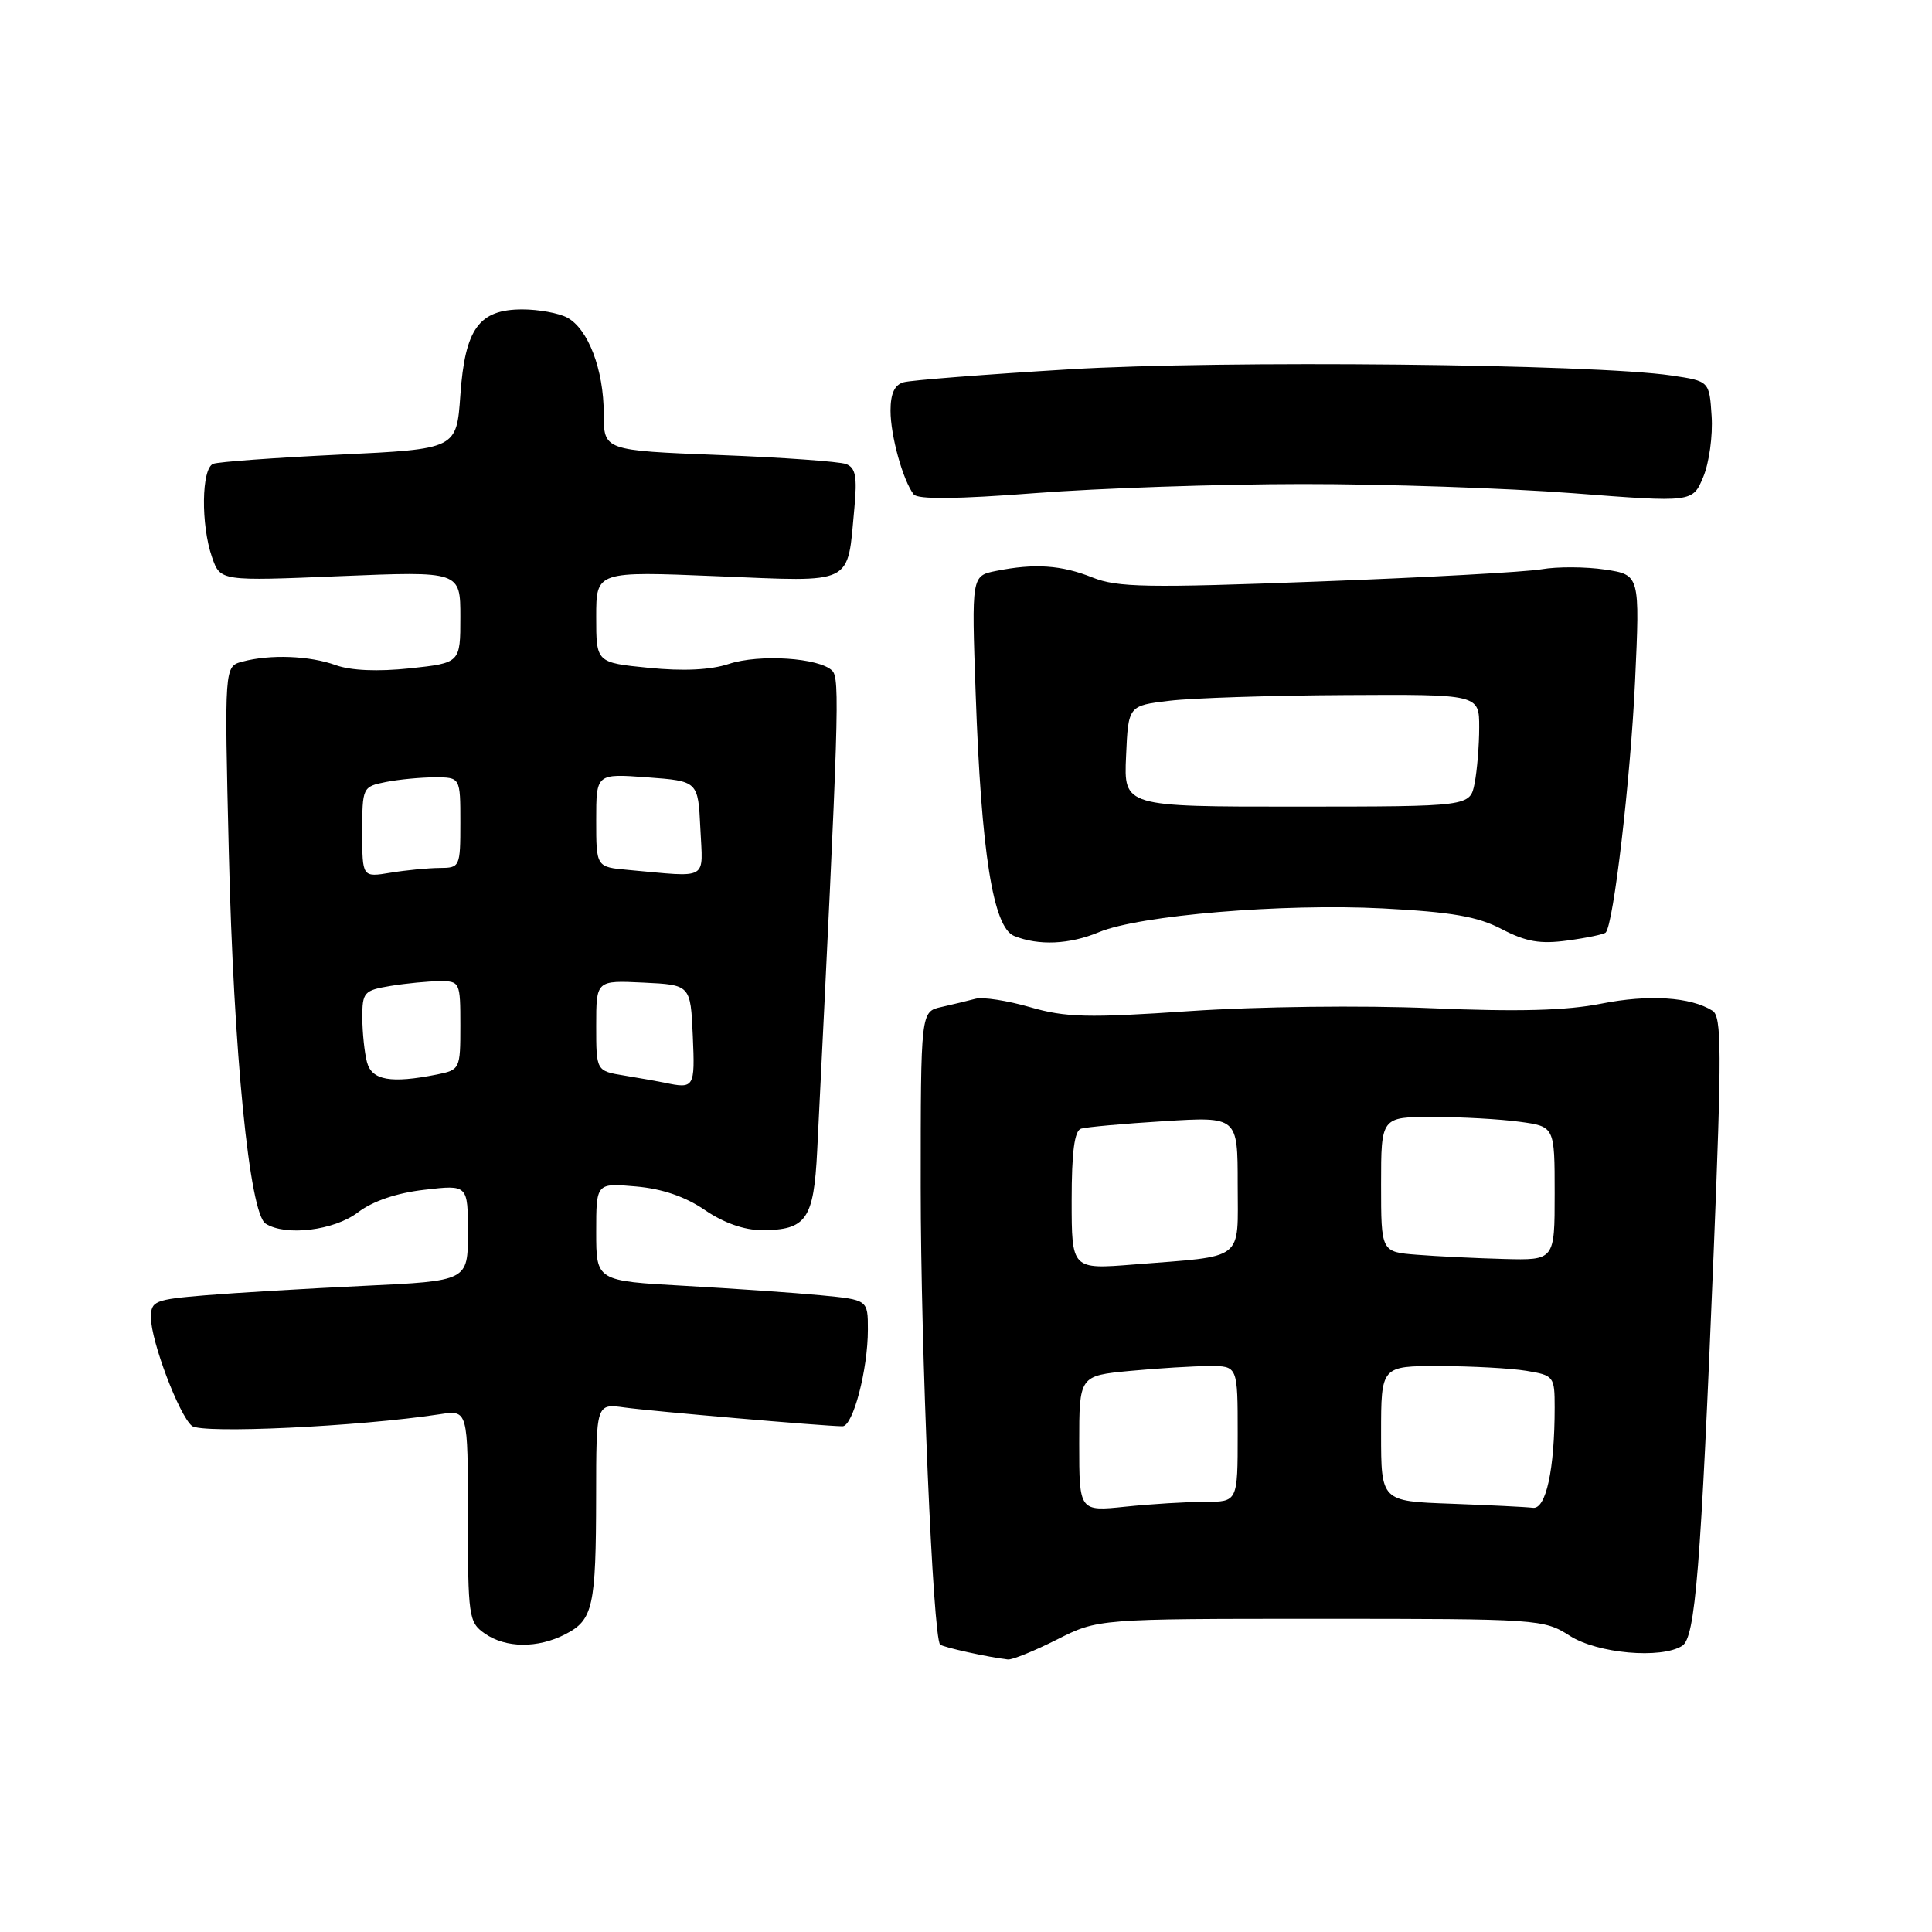 <?xml version="1.0" encoding="UTF-8" standalone="no"?>
<!DOCTYPE svg PUBLIC "-//W3C//DTD SVG 1.1//EN" "http://www.w3.org/Graphics/SVG/1.1/DTD/svg11.dtd" >
<svg xmlns="http://www.w3.org/2000/svg" xmlns:xlink="http://www.w3.org/1999/xlink" version="1.1" viewBox="0 0 256 256">
 <g >
 <path fill="currentColor"
d=" M 140.05 217.25 C 145.50 214.50 145.50 214.50 175.00 214.50 C 203.87 214.50 204.57 214.55 208.00 216.75 C 211.67 219.10 220.10 219.85 222.90 218.08 C 224.64 216.98 225.36 208.00 227.06 166.16 C 228.15 139.24 228.13 134.70 226.92 133.93 C 224.03 132.10 218.45 131.74 212.17 132.99 C 207.53 133.91 201.17 134.08 189.61 133.59 C 180.52 133.20 166.63 133.37 157.72 133.97 C 144.09 134.90 141.20 134.82 136.48 133.45 C 133.47 132.58 130.22 132.08 129.26 132.34 C 128.29 132.60 126.26 133.09 124.75 133.43 C 122.00 134.04 122.00 134.04 122.00 157.34 C 122.00 178.78 123.62 216.95 124.57 217.91 C 124.94 218.27 130.97 219.60 133.55 219.89 C 134.13 219.95 137.06 218.76 140.05 217.25 Z  M 74.92 216.54 C 78.59 214.65 78.97 212.91 78.99 198.24 C 79.00 185.98 79.00 185.98 82.75 186.50 C 86.28 186.99 109.18 188.97 111.63 188.99 C 113.03 189.00 115.00 181.49 115.00 176.17 C 115.00 172.23 115.00 172.23 108.75 171.63 C 105.31 171.30 97.21 170.74 90.75 170.38 C 79.00 169.73 79.00 169.73 79.00 163.24 C 79.00 156.75 79.00 156.75 84.25 157.21 C 87.74 157.51 90.80 158.56 93.39 160.33 C 95.87 162.03 98.61 163.00 100.95 163.00 C 106.84 163.00 107.83 161.58 108.28 152.50 C 111.17 94.34 111.31 89.91 110.27 88.87 C 108.56 87.16 100.62 86.64 96.56 87.98 C 94.15 88.78 90.51 88.95 85.94 88.49 C 79.00 87.80 79.00 87.80 79.00 81.74 C 79.00 75.69 79.00 75.69 95.02 76.35 C 113.36 77.10 112.25 77.66 113.21 67.30 C 113.60 63.17 113.37 61.97 112.11 61.49 C 111.24 61.16 103.66 60.61 95.26 60.29 C 80.00 59.69 80.00 59.69 80.00 54.81 C 80.00 48.99 77.94 43.57 75.15 42.08 C 74.04 41.49 71.37 41.00 69.22 41.00 C 63.46 41.00 61.62 43.55 61.00 52.35 C 60.50 59.50 60.50 59.50 45.00 60.24 C 36.47 60.65 28.94 61.19 28.25 61.46 C 26.69 62.06 26.60 69.55 28.10 73.85 C 29.20 77.00 29.20 77.00 45.10 76.34 C 61.00 75.69 61.00 75.69 61.00 81.76 C 61.00 87.84 61.00 87.84 54.32 88.56 C 50.05 89.01 46.51 88.86 44.50 88.14 C 41.03 86.88 35.79 86.68 32.12 87.67 C 29.73 88.30 29.73 88.30 30.32 112.90 C 30.95 139.47 33.06 160.79 35.20 162.14 C 37.85 163.83 44.25 163.05 47.41 160.66 C 49.39 159.15 52.56 158.07 56.25 157.65 C 62.00 156.98 62.00 156.98 62.00 163.36 C 62.00 169.73 62.00 169.73 48.25 170.38 C 40.69 170.74 31.24 171.30 27.25 171.63 C 20.48 172.19 20.00 172.39 20.00 174.58 C 20.00 177.68 23.72 187.52 25.43 188.94 C 26.71 190.01 47.55 189.03 58.25 187.40 C 62.00 186.82 62.00 186.82 62.00 200.86 C 62.00 214.22 62.11 214.96 64.22 216.44 C 67.01 218.40 71.26 218.43 74.92 216.54 Z  M 145.61 123.52 C 150.96 121.28 170.01 119.69 183.20 120.37 C 192.38 120.85 195.78 121.44 199.00 123.12 C 202.23 124.80 204.09 125.12 207.72 124.62 C 210.26 124.28 212.53 123.80 212.76 123.57 C 213.80 122.54 216.05 103.25 216.65 90.33 C 217.30 76.17 217.30 76.17 212.67 75.47 C 210.12 75.09 206.34 75.07 204.27 75.43 C 202.19 75.79 188.81 76.53 174.53 77.06 C 152.05 77.91 148.05 77.84 144.76 76.52 C 140.64 74.87 137.09 74.63 131.99 75.65 C 128.73 76.30 128.73 76.30 129.28 91.90 C 130.02 113.04 131.59 122.89 134.38 124.02 C 137.63 125.33 141.70 125.15 145.61 123.52 Z  M 172.50 64.14 C 183.50 64.13 199.65 64.68 208.39 65.35 C 224.28 66.58 224.28 66.58 225.69 63.20 C 226.47 61.34 226.97 57.72 226.80 55.16 C 226.50 50.50 226.50 50.50 221.50 49.76 C 211.15 48.22 161.91 47.71 141.64 48.94 C 130.56 49.61 120.71 50.38 119.75 50.65 C 118.54 50.98 118.00 52.14 118.00 54.42 C 118.00 57.74 119.64 63.65 121.07 65.51 C 121.60 66.19 126.86 66.14 137.18 65.34 C 145.60 64.69 161.50 64.15 172.50 64.14 Z  M 143.00 191.29 C 143.00 182.29 143.00 182.29 149.75 181.65 C 153.46 181.30 158.19 181.01 160.25 181.01 C 164.00 181.00 164.00 181.00 164.00 190.00 C 164.00 199.00 164.00 199.00 159.65 199.00 C 157.25 199.00 152.53 199.29 149.15 199.64 C 143.00 200.28 143.00 200.28 143.00 191.29 Z  M 192.25 199.25 C 183.00 198.92 183.00 198.92 183.00 189.96 C 183.00 181.00 183.00 181.00 190.75 181.01 C 195.01 181.02 200.19 181.30 202.25 181.64 C 205.89 182.24 206.00 182.38 206.00 186.49 C 206.00 194.73 204.85 200.02 203.11 199.79 C 202.23 199.68 197.34 199.44 192.25 199.25 Z  M 142.00 159.07 C 142.00 152.64 142.37 149.82 143.25 149.55 C 143.94 149.34 148.89 148.89 154.25 148.56 C 164.00 147.96 164.00 147.96 164.00 156.90 C 164.00 167.24 165.13 166.37 150.25 167.55 C 142.00 168.21 142.00 168.21 142.00 159.07 Z  M 187.75 166.26 C 183.00 165.89 183.00 165.89 183.00 156.95 C 183.00 148.00 183.00 148.00 189.86 148.00 C 193.63 148.00 198.81 148.29 201.36 148.64 C 206.00 149.27 206.00 149.27 206.00 158.14 C 206.00 167.00 206.00 167.00 199.25 166.82 C 195.54 166.72 190.36 166.47 187.75 166.26 Z  M 88.00 143.45 C 87.17 143.28 84.81 142.86 82.75 142.52 C 79.00 141.91 79.00 141.91 79.00 135.91 C 79.00 129.90 79.00 129.90 85.25 130.20 C 91.50 130.50 91.50 130.50 91.80 137.25 C 92.10 144.16 92.01 144.30 88.00 143.45 Z  M 48.63 140.75 C 48.30 139.51 48.02 136.87 48.01 134.88 C 48.00 131.47 48.22 131.23 51.75 130.64 C 53.81 130.30 56.74 130.02 58.25 130.01 C 60.94 130.00 61.00 130.13 61.00 135.88 C 61.00 141.66 60.95 141.76 57.88 142.38 C 51.78 143.59 49.27 143.15 48.63 140.75 Z  M 48.00 110.26 C 48.00 104.33 48.04 104.24 51.12 103.62 C 52.84 103.28 55.77 103.00 57.62 103.00 C 61.00 103.00 61.00 103.00 61.00 109.00 C 61.00 114.88 60.94 115.00 58.25 115.01 C 56.74 115.02 53.81 115.30 51.75 115.64 C 48.00 116.26 48.00 116.26 48.00 110.26 Z  M 83.25 115.27 C 79.00 114.89 79.00 114.89 79.00 108.69 C 79.00 102.50 79.00 102.50 85.75 103.00 C 92.50 103.50 92.50 103.50 92.80 109.75 C 93.13 116.79 94.07 116.24 83.25 115.27 Z  M 149.21 100.19 C 149.50 93.50 149.50 93.50 155.00 92.85 C 158.03 92.49 168.49 92.15 178.25 92.10 C 196.00 92.00 196.00 92.00 196.00 96.38 C 196.00 98.78 195.72 102.13 195.39 103.81 C 194.78 106.87 194.78 106.87 171.84 106.88 C 148.91 106.89 148.91 106.89 149.21 100.19 Z "/>
</g>
</svg>